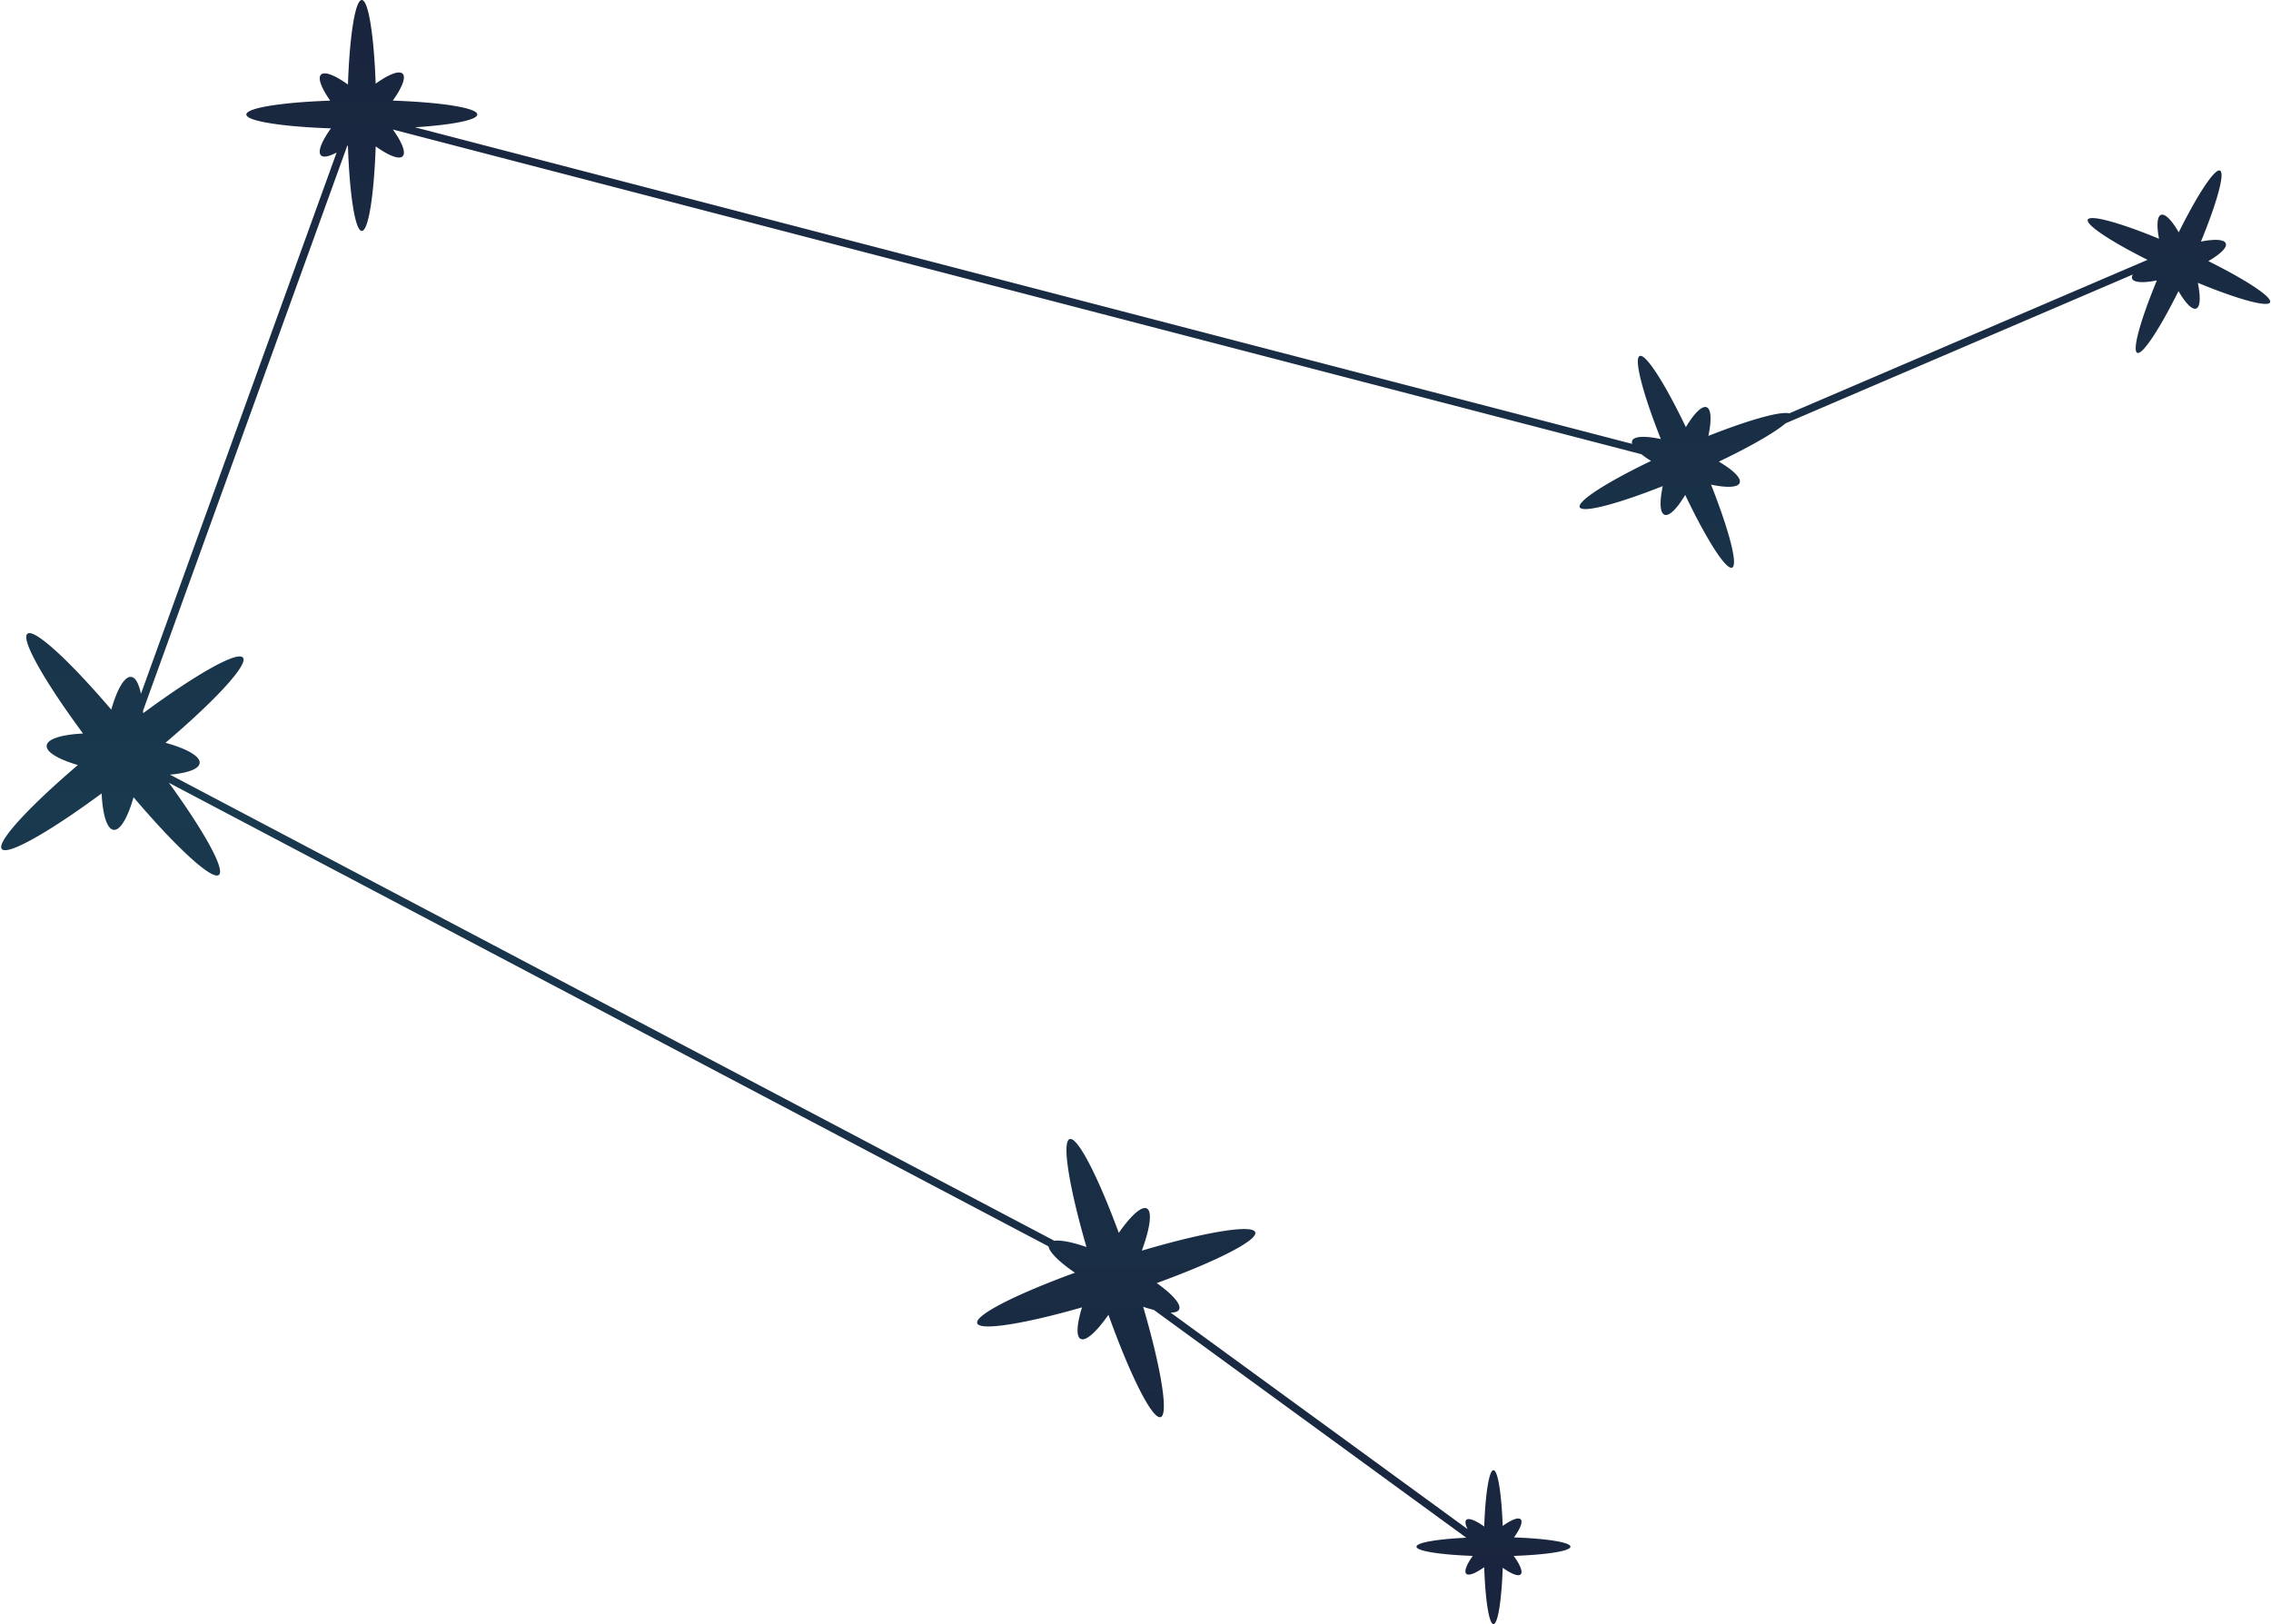 <svg xmlns="http://www.w3.org/2000/svg" width="295" height="211"><defs><linearGradient id="a" x1="0%" x2="0%" y1="100%" y2="0%"><stop offset="0%" stop-color="#19243D"/><stop offset="28%" stop-color="#192F46"/><stop offset="50%" stop-color="#19394E"/><stop offset="100%" stop-color="#19243D"/></linearGradient></defs><path fill-rule="evenodd" fill="url(#a)" d="M294.879 39.282c-.31.683-4.276-.428-9.383-2.541.374 1.814.332 3.14-.212 3.343-.531.2-1.408-.718-2.3-2.268-2.442 4.916-4.68 8.329-5.359 8.02-.684-.31.43-4.287 2.55-9.404-1.752.347-3.019.291-3.219-.24-.056-.15-.014-.33.097-.529l-45.103 19.33c-1.395 1.192-4.598 3.035-8.673 4.981 1.845 1.08 2.95 2.14 2.705 2.763-.239.61-1.703.653-3.721.222 2.332 5.889 3.532 10.442 2.742 10.786-.794.348-3.344-3.677-6.097-9.444-1.055 1.771-2.081 2.813-2.691 2.574-.61-.24-.654-1.703-.223-3.722-5.888 2.332-10.441 3.532-10.785 2.743-.344-.786 3.596-3.293 9.268-6.014a12.413 12.413 0 0 1-1.261-.871L51.034 16.826c1.192 1.666 1.73 3.016 1.269 3.477-.463.463-1.823-.083-3.499-1.286-.22 6.33-.943 10.983-1.805 10.983-.866 0-1.592-4.711-1.807-11.097l-.097.069-26.514 73.356c.007.109.018.21.023.322 6.789-5.013 12.245-8.113 12.958-7.214.717.904-3.587 5.554-10.066 11.063 2.757.762 4.54 1.755 4.438 2.643-.089.773-1.586 1.298-3.853 1.498l114.881 60.558c.854-.114 2.342.179 4.168.809-2.246-7.749-3.221-13.678-2.18-14.019 1.022-.335 3.663 4.82 6.38 12.182 1.549-2.223 2.954-3.518 3.636-3.172.741.375.428 2.58-.646 5.481 8.1-2.396 14.387-3.461 14.738-2.388.343 1.049-5.112 3.807-12.795 6.601 2.054 1.47 3.227 2.787 2.896 3.44-.137.271-.529.393-1.1.396l38.576 28.128c-.271-.561-.363-1-.171-1.192.309-.309 1.216.056 2.334.858.146-4.22.627-7.322 1.202-7.322.57 0 1.049 3.065 1.199 7.246 1.119-.803 2.027-1.169 2.336-.86.311.31-.06 1.225-.871 2.351 4.224.146 7.336.625 7.336 1.2 0 .576-3.13 1.056-7.371 1.201.833 1.146 1.221 2.083.906 2.397-.309.309-1.215-.056-2.333-.857-.146 4.22-.628 7.321-1.202 7.321-.578 0-1.062-3.139-1.205-7.397-1.117.8-2.022 1.163-2.331.855-.307-.308.052-1.209.848-2.321-4.212-.147-7.312-.625-7.312-1.199 0-.534 2.702-.983 6.473-1.161l-40.577-29.588a20.627 20.627 0 0 1-1.399-.414c2.311 7.901 3.325 13.985 2.27 14.329-1.072.351-3.927-5.343-6.782-13.288-1.539 2.199-2.932 3.473-3.61 3.129-.617-.312-.5-1.898.175-4.095-7.549 2.163-13.274 3.082-13.608 2.059-.342-1.044 5.067-3.781 12.694-6.561-2.008-1.37-3.315-2.64-3.436-3.421L21.941 101.697c4.583 6.322 7.346 11.29 6.492 11.968-.905.718-5.566-3.597-11.085-10.089-.754 2.642-1.722 4.335-2.589 4.235-.869-.099-1.427-1.977-1.559-4.733-6.795 5.019-12.256 8.123-12.97 7.223-.711-.894 3.508-5.467 9.886-10.91-2.536-.746-4.148-1.688-4.051-2.535.1-.867 1.972-1.425 4.721-1.559-5.016-6.791-8.119-12.25-7.22-12.964.895-.709 5.456 3.497 10.887 9.859.755-2.65 1.724-4.349 2.593-4.249.563.064.993.883 1.263 2.195l25.418-70.322c-.967.511-1.714.686-2.031.37-.464-.465.086-1.828 1.293-3.509C36.657 16.458 32 15.736 32 14.874c0-.857 4.611-1.577 10.896-1.8-1.142-1.62-1.652-2.926-1.2-3.378.464-.463 1.824.084 3.501 1.287C45.416 4.653 46.139 0 46.999 0c.857 0 1.575 4.598 1.8 10.869 1.679-1.205 3.04-1.753 3.504-1.29.462.463-.082 1.819-1.28 3.492 6.326.22 10.976.943 10.976 1.803 0 .725-3.29 1.352-8.098 1.664l158.12 41.13a.596.596 0 0 1-.004-.406c.239-.61 1.705-.653 3.723-.222-2.332-5.888-3.533-10.442-2.744-10.787.785-.342 3.283 3.583 5.998 9.239 1.057-1.776 2.086-2.822 2.696-2.582.61.239.655 1.703.224 3.722 5.228-2.07 9.397-3.245 10.502-2.926l46.547-19.949c-4.769-2.389-8.061-4.558-7.758-5.225.307-.677 4.206.408 9.248 2.485-.322-1.692-.257-2.908.262-3.103.532-.199 1.409.72 2.301 2.27 2.441-4.916 4.679-8.33 5.359-8.021.675.306-.405 4.192-2.475 9.221 1.756-.349 3.027-.293 3.227.238.2.532-.719 1.409-2.269 2.301 4.916 2.442 8.329 4.679 8.021 5.359Z"/></svg>
